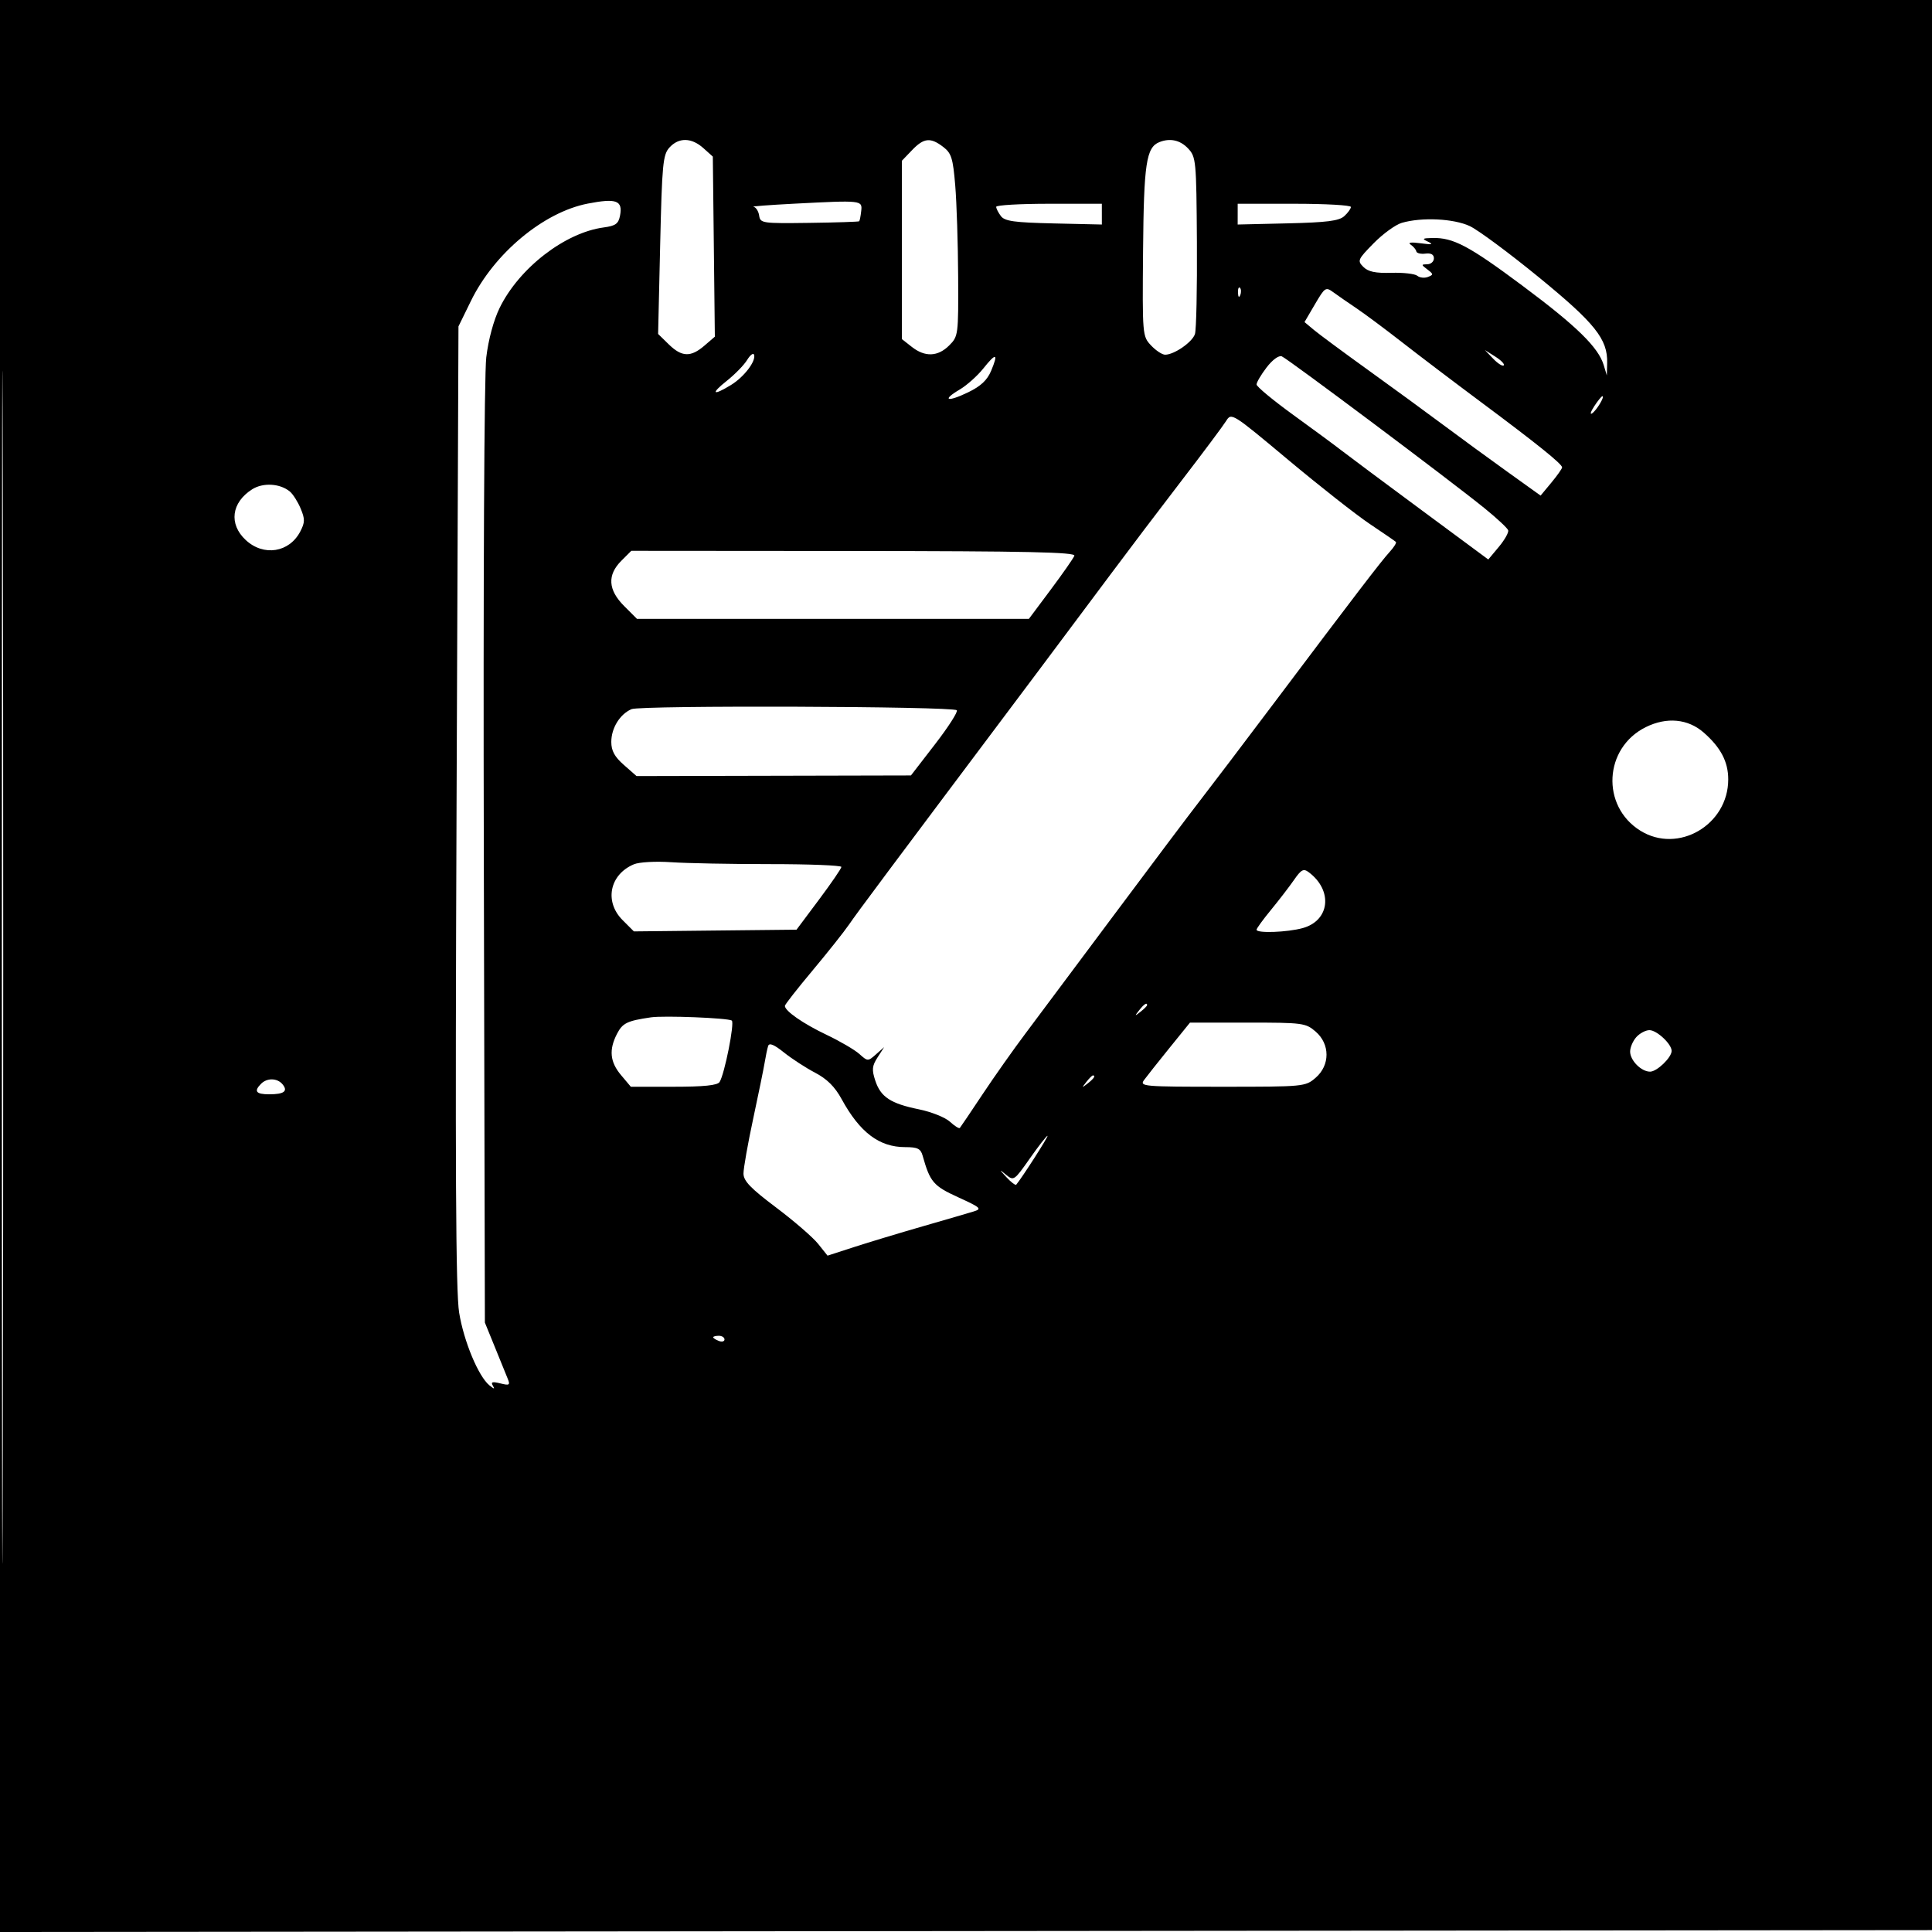 <svg xmlns="http://www.w3.org/2000/svg" width="512" height="512" viewBox="0 0 512 512" version="1.1">
	<path d="M 0 256.002 L 0 512.004 256.250 511.752 L 512.500 511.500 512.752 255.750 L 513.004 0 256.502 0 L 0 0 0 256.002 M 0.492 256.500 C 0.492 397.300, 0.608 454.751, 0.750 384.170 C 0.892 313.588, 0.892 198.388, 0.750 128.170 C 0.608 57.951, 0.492 115.700, 0.492 256.500 M 177.405 39.102 C 175.681 41.004, 175.448 43.448, 174.953 64.852 L 174.406 88.500 177.219 91.250 C 180.673 94.627, 183.054 94.718, 186.665 91.612 L 189.442 89.223 189.174 65.362 L 188.905 41.500 186.397 39.250 C 183.255 36.432, 179.875 36.376, 177.405 39.102 M 241.687 39.805 L 239 42.609 239 66.232 L 239 89.855 241.635 91.927 C 245.130 94.677, 248.546 94.545, 251.545 91.545 C 253.952 89.139, 253.998 88.782, 253.920 73.295 C 253.877 64.608, 253.530 53.755, 253.149 49.177 C 252.547 41.929, 252.138 40.608, 249.979 38.949 C 246.585 36.342, 244.832 36.523, 241.687 39.805 M 307.229 37.669 C 303.766 39.063, 303.124 43.345, 302.925 66.374 C 302.731 88.850, 302.752 89.108, 305.039 91.541 C 306.309 92.894, 307.988 94, 308.770 94 C 311.169 94, 315.965 90.682, 316.671 88.534 C 317.038 87.415, 317.273 76.415, 317.192 64.088 C 317.050 42.487, 316.965 41.591, 314.848 39.338 C 312.767 37.123, 310.060 36.530, 307.229 37.669 M 155.773 53.954 C 144.045 56.231, 130.981 67.114, 124.799 79.754 L 121.500 86.500 120.991 213.500 C 120.608 309.253, 120.776 342.310, 121.677 347.858 C 122.910 355.460, 126.793 364.777, 129.715 367.147 C 130.976 368.169, 131.194 368.184, 130.608 367.210 C 130.016 366.225, 130.482 366.083, 132.581 366.610 C 134.999 367.216, 135.237 367.071, 134.563 365.400 C 134.141 364.355, 132.605 360.575, 131.148 357 L 128.500 350.500 128.216 226.500 C 128.050 153.990, 128.319 99.268, 128.865 94.716 C 129.434 89.970, 130.819 84.847, 132.413 81.588 C 137.576 71.036, 149.710 61.653, 159.974 60.277 C 163.144 59.852, 163.900 59.304, 164.315 57.133 C 165.081 53.126, 163.352 52.482, 155.773 53.954 M 210.500 53.978 C 203.900 54.319, 199.031 54.688, 199.680 54.799 C 200.330 54.909, 201.005 55.954, 201.180 57.119 C 201.489 59.164, 201.960 59.233, 214.470 59.066 C 221.603 58.971, 227.556 58.777, 227.698 58.635 C 227.841 58.493, 228.079 57.279, 228.228 55.938 C 228.549 53.057, 228.487 53.050, 210.500 53.978 M 264 54.809 C 264 55.254, 264.563 56.361, 265.250 57.269 C 266.274 58.621, 268.801 58.972, 279.252 59.210 L 292.004 59.500 292.002 56.750 L 292 54 278 54 C 270.300 54, 264 54.364, 264 54.809 M 327.998 56.750 L 327.996 59.500 341.234 59.191 C 351.637 58.949, 354.850 58.540, 356.236 57.286 C 357.206 56.408, 358 55.310, 358 54.845 C 358 54.380, 351.250 54, 343 54 L 328 54 327.998 56.750 M 371.492 59.056 C 369.837 59.538, 366.479 61.974, 364.030 64.469 C 359.809 68.770, 359.667 69.096, 361.308 70.736 C 362.593 72.022, 364.505 72.424, 368.747 72.300 C 371.886 72.208, 374.971 72.561, 375.601 73.084 C 376.231 73.607, 377.492 73.749, 378.403 73.399 C 379.919 72.817, 379.909 72.650, 378.279 71.414 C 376.599 70.139, 376.597 70.062, 378.250 70.032 C 379.212 70.014, 380 69.308, 380 68.462 C 380 67.449, 379.233 67.022, 377.750 67.212 C 376.512 67.370, 375.426 67.100, 375.335 66.612 C 375.245 66.123, 374.570 65.319, 373.835 64.825 C 372.992 64.257, 373.975 64.128, 376.500 64.474 C 379.440 64.876, 379.970 64.772, 378.500 64.081 C 376.754 63.260, 376.894 63.132, 379.601 63.070 C 385.131 62.945, 389.263 65.133, 403.438 75.694 C 417.827 86.415, 423.581 92.036, 425.004 96.765 L 425.828 99.500 425.914 96.210 C 426.079 89.885, 422.716 85.667, 407.751 73.434 C 399.913 67.026, 391.700 60.942, 389.500 59.914 C 385.236 57.921, 376.776 57.518, 371.492 59.056 M 328.079 77.583 C 328.127 78.748, 328.364 78.985, 328.683 78.188 C 328.972 77.466, 328.936 76.603, 328.604 76.271 C 328.272 75.939, 328.036 76.529, 328.079 77.583 M 348.474 80.634 L 345.709 85.353 348.189 87.426 C 349.552 88.567, 355.983 93.325, 362.480 98 C 368.976 102.675, 377.938 109.221, 382.396 112.547 C 386.853 115.873, 394.500 121.461, 399.389 124.965 L 408.277 131.336 411.112 127.918 C 412.671 126.038, 413.958 124.217, 413.973 123.870 C 414.011 122.992, 407.383 117.657, 392.361 106.473 C 385.288 101.206, 375.900 94.087, 371.500 90.652 C 367.100 87.218, 361.700 83.196, 359.500 81.716 C 357.300 80.235, 354.541 78.324, 353.370 77.469 C 351.327 75.979, 351.126 76.109, 348.474 80.634 M 197.993 95.401 C 197.172 96.742, 194.751 99.226, 192.612 100.920 C 188.244 104.381, 188.843 105.003, 193.696 102.044 C 197.162 99.930, 200.399 95.697, 199.837 94.012 C 199.645 93.434, 198.815 94.059, 197.993 95.401 M 395.722 95.074 C 396.944 96.347, 398.196 97.137, 398.503 96.830 C 398.811 96.522, 397.811 95.481, 396.281 94.515 L 393.500 92.759 395.722 95.074 M 260.582 97.658 C 259.017 99.618, 256.202 102.128, 254.326 103.235 C 249.439 106.119, 251.035 106.645, 256.558 103.972 C 259.922 102.343, 261.625 100.749, 262.669 98.249 C 264.625 93.569, 263.988 93.388, 260.582 97.658 M 335.655 97.386 C 334.195 99.300, 333 101.326, 333 101.888 C 333 102.450, 337.387 106.087, 342.750 109.971 C 348.113 113.854, 353.850 118.084, 355.500 119.371 C 357.150 120.657, 366.580 127.685, 376.456 134.989 L 394.411 148.270 397.215 144.912 C 398.756 143.065, 399.868 141.092, 399.684 140.527 C 399.501 139.962, 396.685 137.336, 393.426 134.692 C 384.353 127.331, 341.223 95.023, 339.676 94.429 C 338.888 94.127, 337.186 95.378, 335.655 97.386 M 422.511 107.623 C 421.566 109.066, 421.287 109.941, 421.891 109.567 C 423.045 108.854, 425.374 105, 424.650 105 C 424.419 105, 423.457 106.180, 422.511 107.623 M 324.923 111.584 C 324.140 112.844, 318.775 120.024, 313 127.539 C 307.225 135.054, 298.900 146.043, 294.500 151.960 C 290.100 157.877, 281.303 169.643, 274.951 178.109 C 234.173 232.454, 227.355 241.586, 225.012 245 C 223.691 246.925, 219.323 252.427, 215.305 257.227 C 211.287 262.027, 208 266.229, 208 266.567 C 208 267.917, 212.846 271.285, 219 274.212 C 222.575 275.913, 226.508 278.210, 227.740 279.316 C 229.948 281.301, 230.009 281.302, 232.144 279.414 L 234.310 277.500 232.565 280.212 C 231.102 282.486, 231.004 283.482, 231.960 286.380 C 233.396 290.730, 236.019 292.453, 243.540 293.986 C 246.818 294.654, 250.511 296.133, 251.746 297.271 C 252.981 298.410, 254.159 299.152, 254.364 298.921 C 254.568 298.689, 257.278 294.675, 260.385 290 C 263.492 285.325, 268.614 278.069, 271.767 273.875 C 274.920 269.681, 285.508 255.506, 295.295 242.375 C 305.082 229.244, 315.363 215.575, 318.141 212 C 320.918 208.425, 329.623 196.950, 337.485 186.500 C 359.188 157.651, 366.026 148.715, 368.282 146.254 C 369.415 145.019, 370.152 143.827, 369.921 143.606 C 369.689 143.385, 366.575 141.245, 363 138.851 C 359.425 136.457, 349.715 128.827, 341.423 121.895 C 326.455 109.383, 326.336 109.309, 324.923 111.584 M 66.826 129.670 C 61.314 133.176, 60.584 138.875, 65.106 143.099 C 69.846 147.527, 76.681 146.451, 79.594 140.818 C 80.826 138.436, 80.838 137.547, 79.674 134.763 C 78.924 132.968, 77.635 130.940, 76.810 130.256 C 74.218 128.107, 69.700 127.842, 66.826 129.670 M 164.651 148.622 C 160.886 152.386, 161.133 156.333, 165.400 160.600 L 168.800 164 220.736 164 L 272.672 164 278.462 156.250 C 281.647 151.988, 284.463 147.951, 284.721 147.281 C 285.087 146.330, 272.185 146.051, 226.246 146.016 L 167.302 145.971 164.651 148.622 M 167.357 187.930 C 164.274 189.263, 162 192.951, 162 196.619 C 162 198.966, 162.871 200.558, 165.345 202.729 L 168.689 205.666 205.050 205.583 L 241.411 205.500 247.819 197.197 C 251.344 192.630, 253.926 188.593, 253.558 188.225 C 252.500 187.166, 169.777 186.883, 167.357 187.930 M 436.180 192.682 C 425.037 198.173, 424.215 213.625, 434.719 220.146 C 444.731 226.362, 458 218.613, 458 206.549 C 458 201.884, 456.026 198.108, 451.516 194.148 C 447.348 190.489, 441.722 189.951, 436.180 192.682 M 168 229.041 C 161.548 231.744, 160.087 238.933, 164.992 243.838 L 167.984 246.830 189.536 246.602 L 211.087 246.374 217.021 238.437 C 220.284 234.072, 222.964 230.162, 222.977 229.750 C 222.990 229.338, 214.518 229, 204.151 229 C 193.784 229, 181.971 228.774, 177.901 228.497 C 173.754 228.215, 169.401 228.455, 168 229.041 M 342.913 233.209 C 341.657 235.019, 338.913 238.587, 336.815 241.139 C 334.717 243.690, 333 246.053, 333 246.389 C 333 247.373, 341.170 247.080, 345.238 245.951 C 352.425 243.955, 353.290 236.004, 346.848 231.159 C 345.441 230.102, 344.856 230.407, 342.913 233.209 M 301.872 267.750 C 300.629 269.336, 300.664 269.371, 302.250 268.128 C 303.212 267.373, 304 266.585, 304 266.378 C 304 265.555, 303.179 266.084, 301.872 267.750 M 172.500 269.608 C 166.192 270.534, 164.991 271.116, 163.518 273.965 C 161.327 278.202, 161.641 281.420, 164.589 284.923 L 167.178 288 178.530 288 C 186.513 288, 190.122 287.629, 190.691 286.750 C 192.011 284.711, 194.741 270.958, 193.926 270.454 C 192.811 269.765, 175.966 269.100, 172.500 269.608 M 309.929 277.711 C 306.943 281.402, 303.912 285.227, 303.193 286.211 C 301.949 287.915, 302.931 288, 323.888 288 C 345.593 288, 345.926 287.968, 348.644 285.630 C 352.506 282.308, 352.506 276.692, 348.644 273.370 C 346.005 271.100, 345.242 271, 330.624 271 L 315.359 271 309.929 277.711 M 433.655 274.829 C 432.745 275.835, 432 277.565, 432 278.674 C 432 281.033, 434.947 284, 437.290 284 C 439.106 284, 443 280.249, 443 278.500 C 443 276.674, 439.070 273, 437.116 273 C 436.123 273, 434.565 273.823, 433.655 274.829 M 203.564 277.195 C 203.335 277.913, 202.928 279.850, 202.659 281.500 C 202.390 283.150, 201.012 289.900, 199.596 296.500 C 198.180 303.100, 197.025 309.625, 197.031 311 C 197.039 312.967, 198.882 314.886, 205.677 320 C 210.426 323.575, 215.437 327.908, 216.810 329.630 L 219.308 332.759 226.404 330.461 C 230.307 329.197, 238.450 326.739, 244.500 324.997 C 250.550 323.255, 256.625 321.484, 258 321.061 C 260.293 320.356, 259.956 320.043, 253.931 317.291 C 247.345 314.282, 246.478 313.267, 244.500 306.250 C 243.978 304.400, 243.158 304, 239.883 304 C 233.009 304, 227.878 300.123, 223.042 291.279 C 221.247 287.994, 219.178 285.936, 216 284.272 C 213.525 282.976, 209.808 280.560, 207.740 278.902 C 205.120 276.804, 203.854 276.285, 203.564 277.195 M 287.872 286.750 C 286.629 288.336, 286.664 288.371, 288.250 287.128 C 289.916 285.821, 290.445 285, 289.622 285 C 289.415 285, 288.627 285.788, 287.872 286.750 M 69.200 287.200 C 67.209 289.191, 67.826 290, 71.333 290 C 75.292 290, 76.390 289.175, 74.869 287.342 C 73.487 285.677, 70.791 285.609, 69.200 287.200 M 272.909 307.015 C 268.783 312.897, 268.644 312.991, 266.595 311.302 C 264.738 309.770, 264.752 309.848, 266.722 311.982 C 267.944 313.306, 269.112 314.189, 269.317 313.944 C 270.889 312.071, 277.974 301, 277.601 301 C 277.341 301, 275.229 303.707, 272.909 307.015 M 189 354.393 C 189 354.609, 189.675 355.045, 190.500 355.362 C 191.325 355.678, 192 355.501, 192 354.969 C 192 354.436, 191.325 354, 190.500 354 C 189.675 354, 189 354.177, 189 354.393" stroke="none" fill="black" fill-rule="evenodd"/>
</svg>
